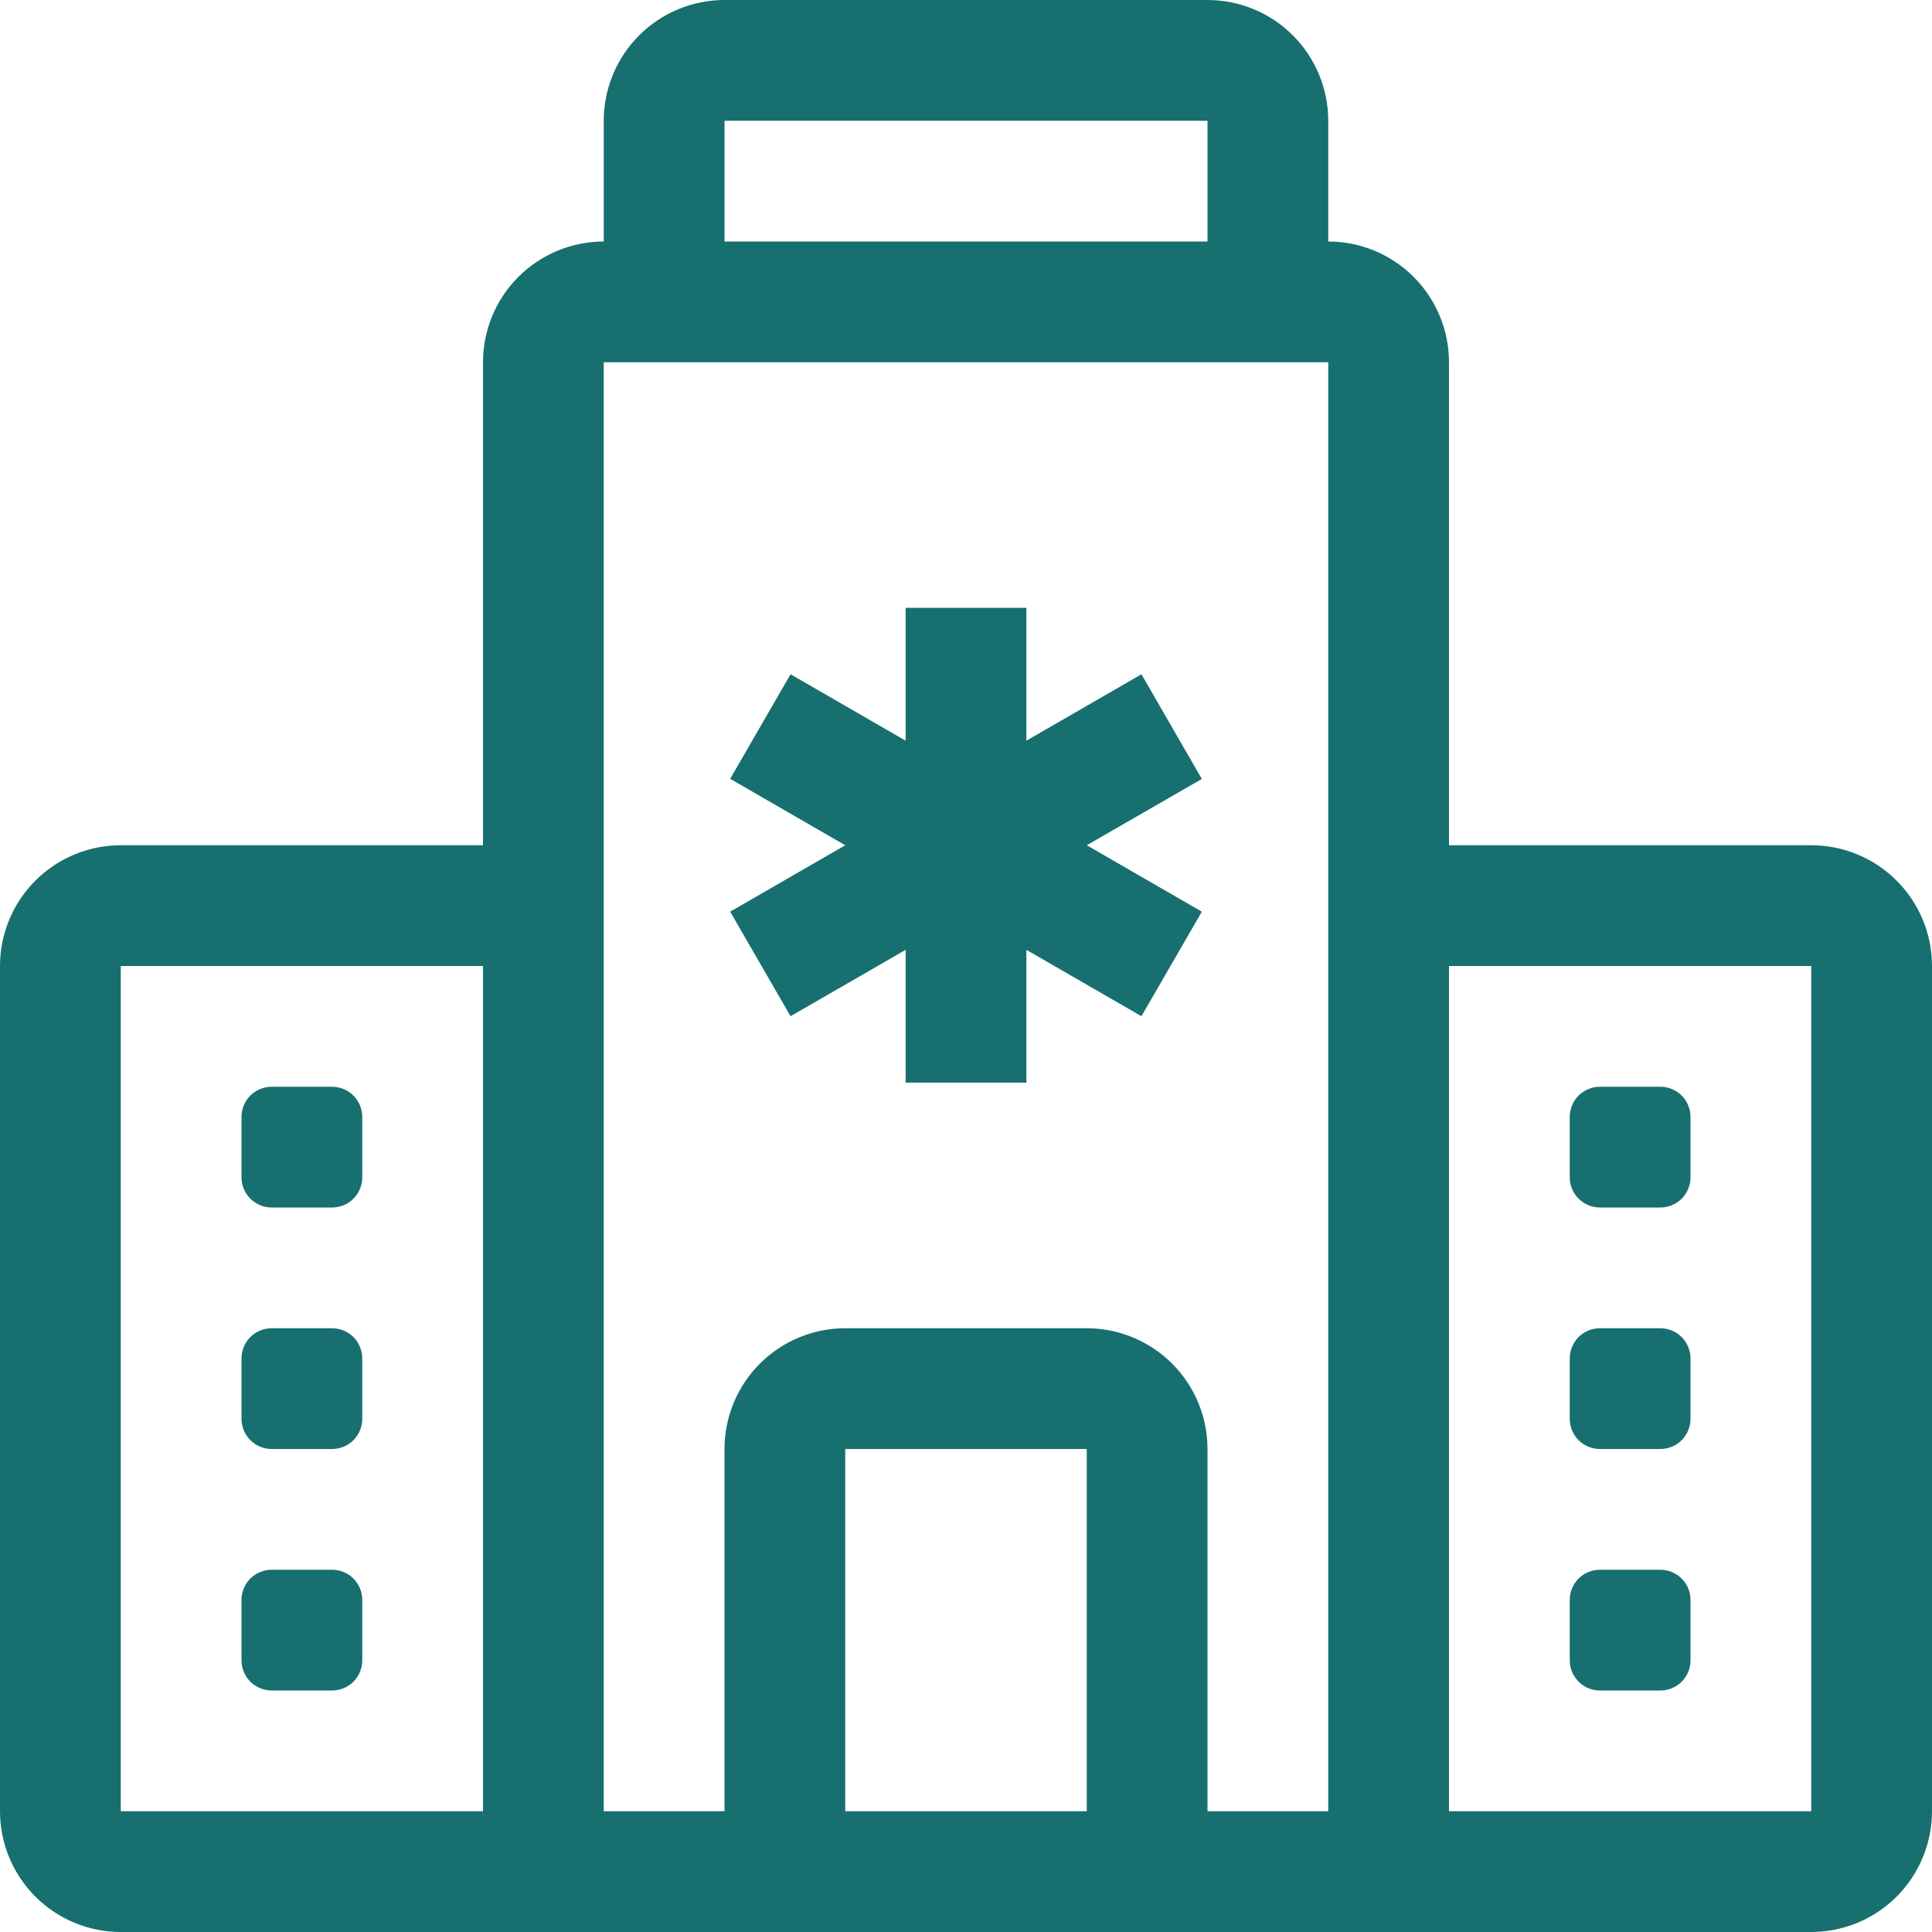<svg width="32" height="32" viewBox="0 0 32 32" fill="none" xmlns="http://www.w3.org/2000/svg">
<g clip-path="url(#clip0_919_1353)">
<path d="M17 10.068V12.268L18.906 11.168L19.906 12.902L18 14L19.906 15.1L18.906 16.832L17 15.732V17.932H15V15.732L13.094 16.832L12.094 15.1L14 14L12.094 12.9L13.094 11.168L15 12.268V10.068H17ZM26.5 18C26.367 18 26.24 18.053 26.146 18.146C26.053 18.24 26 18.367 26 18.5V19.5C26 19.776 26.224 20 26.5 20H27.5C27.633 20 27.76 19.947 27.854 19.854C27.947 19.76 28 19.633 28 19.5V18.5C28 18.367 27.947 18.24 27.854 18.146C27.76 18.053 27.633 18 27.5 18H26.5ZM26 22.5C26 22.367 26.053 22.24 26.146 22.146C26.24 22.053 26.367 22 26.5 22H27.5C27.633 22 27.76 22.053 27.854 22.146C27.947 22.24 28 22.367 28 22.5V23.5C28 23.633 27.947 23.76 27.854 23.854C27.76 23.947 27.633 24 27.5 24H26.5C26.367 24 26.24 23.947 26.146 23.854C26.053 23.76 26 23.633 26 23.5V22.5ZM26.5 26C26.367 26 26.24 26.053 26.146 26.146C26.053 26.24 26 26.367 26 26.5V27.5C26 27.776 26.224 28 26.5 28H27.5C27.633 28 27.76 27.947 27.854 27.854C27.947 27.76 28 27.633 28 27.5V26.5C28 26.367 27.947 26.24 27.854 26.146C27.76 26.053 27.633 26 27.5 26H26.5ZM4.5 18C4.367 18 4.24 18.053 4.146 18.146C4.053 18.24 4 18.367 4 18.5V19.5C4 19.776 4.224 20 4.5 20H5.5C5.633 20 5.76 19.947 5.854 19.854C5.947 19.76 6 19.633 6 19.5V18.5C6 18.367 5.947 18.24 5.854 18.146C5.76 18.053 5.633 18 5.5 18H4.5ZM4.5 22C4.367 22 4.24 22.053 4.146 22.146C4.053 22.24 4 22.367 4 22.5V23.5C4 23.776 4.224 24 4.5 24H5.5C5.633 24 5.76 23.947 5.854 23.854C5.947 23.76 6 23.633 6 23.5V22.5C6 22.367 5.947 22.24 5.854 22.146C5.76 22.053 5.633 22 5.5 22H4.5ZM4 26.5C4 26.367 4.053 26.24 4.146 26.146C4.24 26.053 4.367 26 4.5 26H5.5C5.633 26 5.76 26.053 5.854 26.146C5.947 26.24 6 26.367 6 26.5V27.5C6 27.633 5.947 27.76 5.854 27.854C5.76 27.947 5.633 28 5.5 28H4.5C4.367 28 4.24 27.947 4.146 27.854C4.053 27.76 4 27.633 4 27.5V26.5Z" fill="#176F6F"/>
<path d="M10 2C10 1.47 10.211 0.961 10.586 0.586C10.961 0.211 11.47 0 12 0L20 0C20.53 0 21.039 0.211 21.414 0.586C21.789 0.961 22 1.47 22 2V4C22.53 4 23.039 4.211 23.414 4.586C23.789 4.961 24 5.47 24 6V14H30C30.53 14 31.039 14.211 31.414 14.586C31.789 14.961 32 15.47 32 16V30C32 30.53 31.789 31.039 31.414 31.414C31.039 31.789 30.53 32 30 32H2C1.47 32 0.961 31.789 0.586 31.414C0.211 31.039 0 30.53 0 30V16C0 15.47 0.211 14.961 0.586 14.586C0.961 14.211 1.47 14 2 14H8V6C8 5.47 8.211 4.961 8.586 4.586C8.961 4.211 9.47 4 10 4V2ZM14 30H18V24H14V30ZM20 30H22V6H10V30H12V24C12 23.47 12.211 22.961 12.586 22.586C12.961 22.211 13.47 22 14 22H18C18.53 22 19.039 22.211 19.414 22.586C19.789 22.961 20 23.47 20 24V30ZM20 2H12V4H20V2ZM24 16V30H30V16H24ZM8 30V16H2V30H8Z" fill="#176F6F"/>
</g>
<defs>
<clipPath id="clip0_919_1353">
<rect width="32" height="32" fill="white"/>
</clipPath>
</defs>
</svg>
